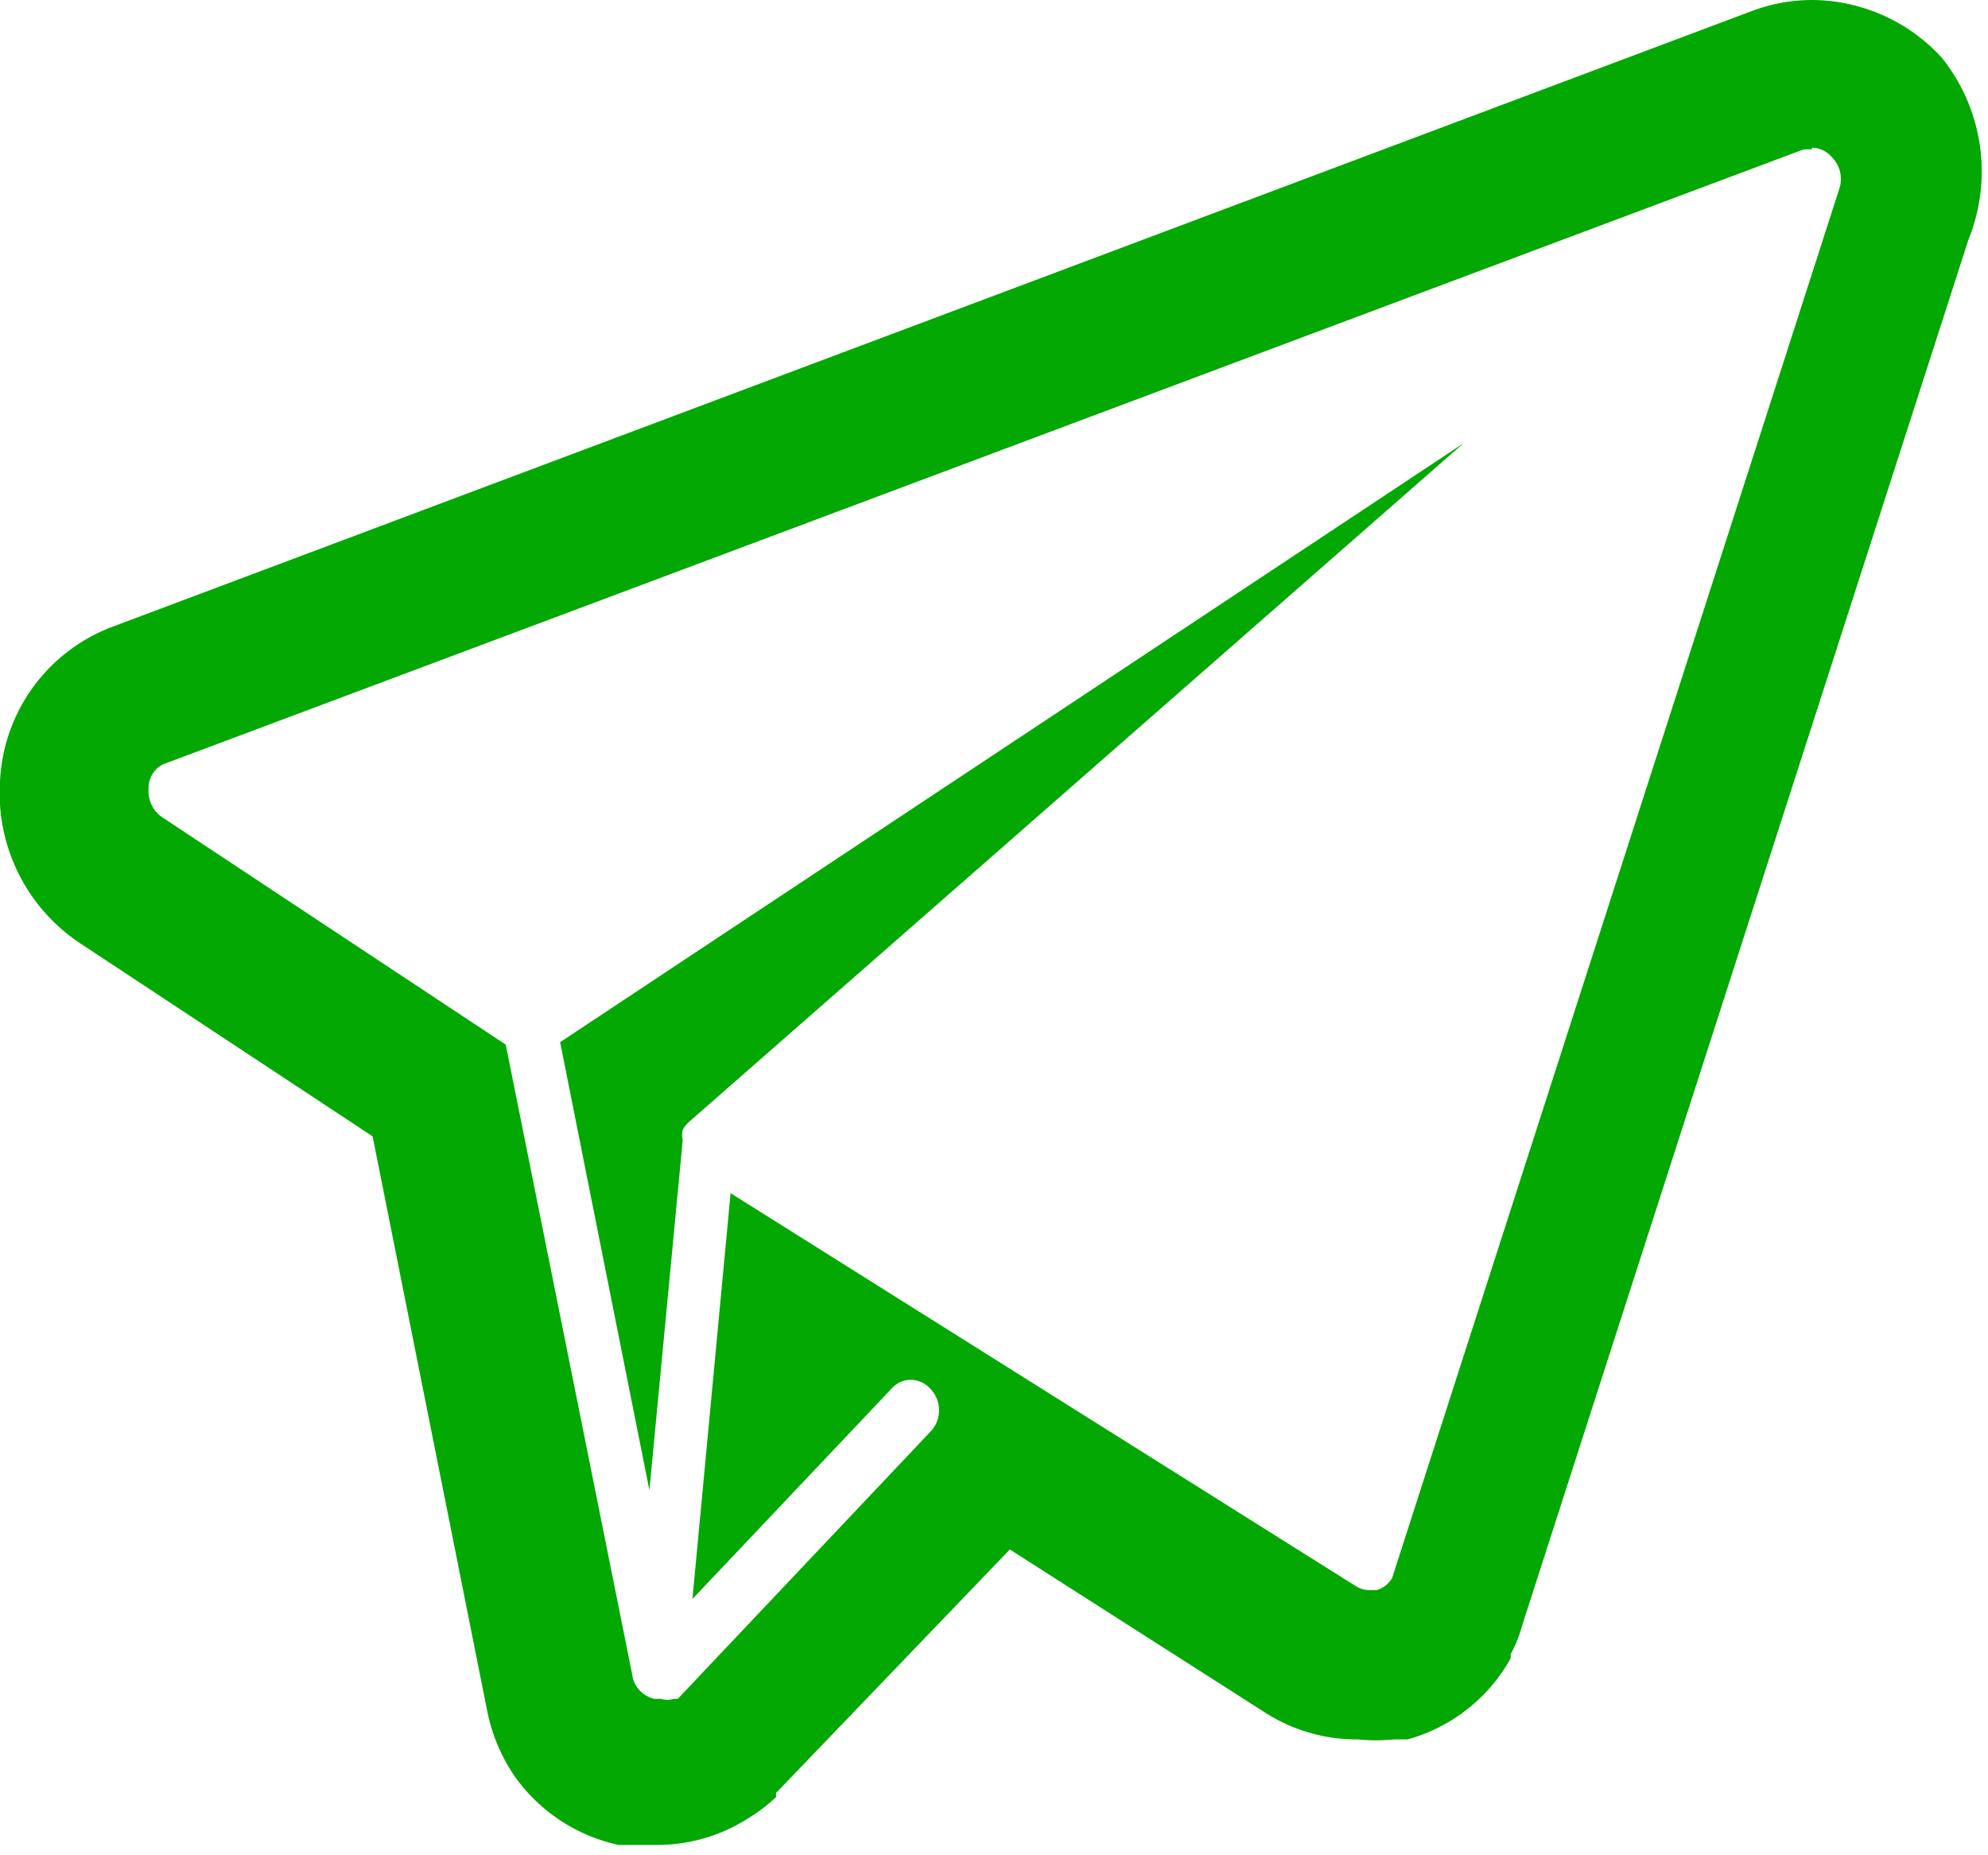 <svg xmlns="http://www.w3.org/2000/svg" viewBox="0 0 24.49 22.85"><path d="M22.32,1.82a.33.33,0,0,1,.25.12.38.38,0,0,1,.09.38L17.15,19.44l0,0v0a.32.32,0,0,1-.19.15h-.08a.31.31,0,0,1-.18-.05L9,14.7l-.47,5L11,17.09a.31.31,0,0,1,.22-.09.33.33,0,0,1,.25.12.38.38,0,0,1,0,.51l-3.12,3.3,0,0-.05,0a.27.27,0,0,1-.16,0H8.06a.36.36,0,0,1-.21-.14h0a.32.32,0,0,1-.06-.15L6.23,12.87,2,10.07a.39.39,0,0,1-.17-.35A.33.33,0,0,1,2,9.42L22.22,1.84l.1,0M8,18.36l.41-4.31a.31.31,0,0,1,0-.13h0a.39.39,0,0,1,.08-.1l9.54-8.36L6.9,12.84,8,18.36M22.32,0a2.12,2.12,0,0,0-.75.14L1.39,7.72A2.14,2.14,0,0,0,0,9.63a2.22,2.22,0,0,0,1,2L4.59,14,6,21.07a2.19,2.19,0,0,0,.33.8l0,0,0,0a2.12,2.12,0,0,0,1.29.86l.09,0,.13,0h.24a2.08,2.08,0,0,0,1.14-.33,2,2,0,0,0,.34-.26l0,0,0-.05,2.88-3,3.13,2a2.09,2.09,0,0,0,1.16.34,2.18,2.18,0,0,0,.44,0l.07,0,.1,0a2.09,2.09,0,0,0,1.27-1v-.05a1.59,1.59,0,0,0,.14-.35l5.5-17.08A2.24,2.24,0,0,0,23.92.71,2.18,2.18,0,0,0,22.32,0Z" fill="#03a803"/></svg>
